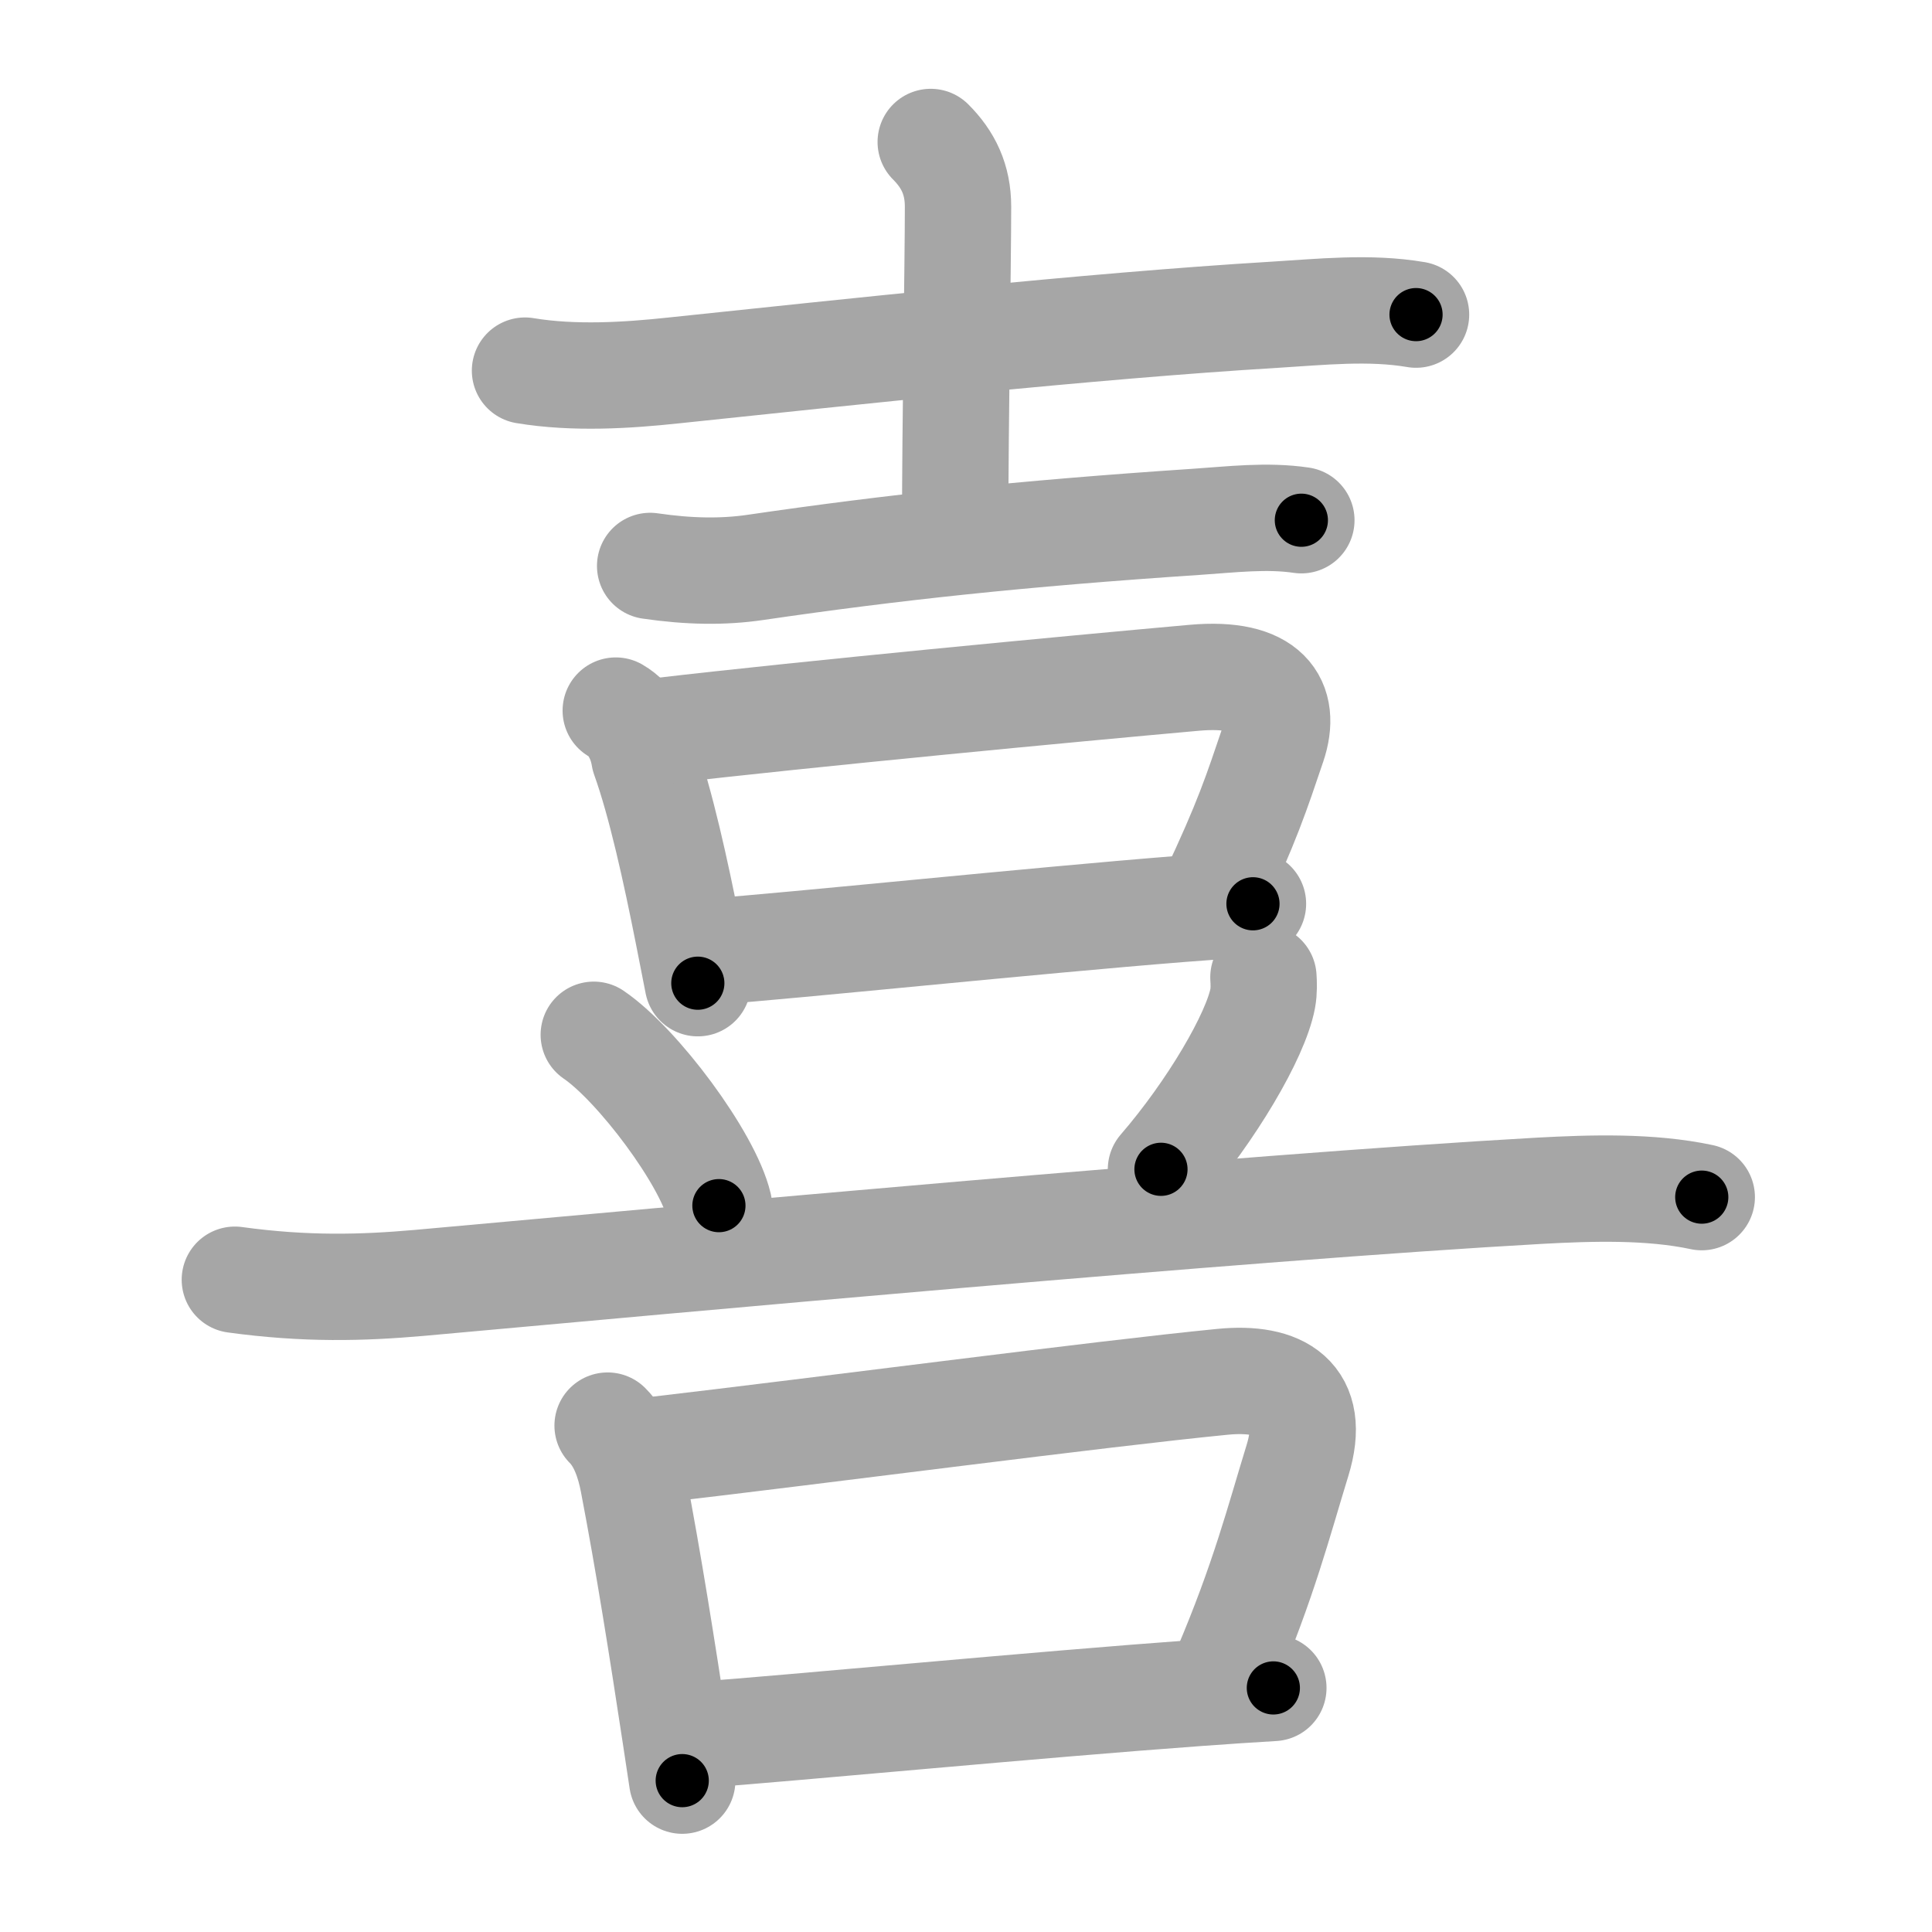 <svg xmlns="http://www.w3.org/2000/svg" viewBox="0 0 109 109" id="559c"><g fill="none" stroke="#a6a6a6" stroke-width="6" stroke-linecap="round" stroke-linejoin="round"><g><g><g><path d="M29.62,20.91c2.76,0.46,5.77,0.27,8.38-0.01c9.75-1.02,23.42-2.51,33.88-3.14c2.65-0.16,5.38-0.46,8.01-0.01" /><path d="M52.51,8.01c0.99,0.99,1.54,2.12,1.54,3.65c0,3.09-0.16,12.47-0.16,17.93" /><path d="M36.68,31.93c2.19,0.32,4.12,0.35,5.95,0.08c7.74-1.13,14.84-1.9,24.88-2.57c1.95-0.13,3.96-0.38,5.91-0.09" /></g><g><path d="M34.74,40.09c0.9,0.52,1.44,1.56,1.61,2.62c0.93,2.59,1.77,6.43,2.46,9.91c0.2,0.99,0.38,1.95,0.56,2.85" /><path d="M37.18,41.25c8.38-0.98,23.27-2.39,30.19-3.01c4.13-0.37,5.25,1.38,4.44,3.78c-0.91,2.68-1.44,4.35-3.43,8.55" /><path d="M40.01,53.7c4.92-0.36,18.18-1.75,26.62-2.42c1.54-0.12,2.92-0.22,4.06-0.29" /></g></g><g><path d="M33.5,58.38c2.49,1.7,6.44,7,7.06,9.64" /><path d="M71.28,55.14c0.02,0.3,0.04,0.76-0.04,1.19c-0.4,2.11-2.89,6.34-5.74,9.64" /><path d="M13.25,72.2c4,0.55,7.19,0.46,10.39,0.18c14.15-1.28,46.46-4.26,63.22-5.2c2.95-0.16,6.24-0.26,9.15,0.36" /><g><path d="M34.28,80.43c0.83,0.83,1.23,2.08,1.44,3.17c0.88,4.58,1.64,9.42,2.38,14.28c0.13,0.86,0.26,1.72,0.39,2.58" /><path d="M36.64,81.84c10.2-1.19,25.31-3.19,32.33-3.88c3.26-0.32,5.33,0.87,4.23,4.44c-1.07,3.48-1.89,6.74-4.06,11.84" /><path d="M39.2,97.9c5.82-0.43,19.21-1.72,28.43-2.39c1.54-0.11,2.97-0.21,4.21-0.28" /></g></g></g></g><g fill="none" stroke="#000" stroke-width="3" stroke-linecap="round" stroke-linejoin="round"><path d="M29.62,20.91c2.76,0.46,5.77,0.27,8.38-0.01c9.75-1.02,23.42-2.51,33.88-3.14c2.65-0.16,5.38-0.46,8.01-0.01" stroke-dasharray="50.464" stroke-dashoffset="50.464"><animate attributeName="stroke-dashoffset" values="50.464;50.464;0" dur="0.505s" fill="freeze" begin="0s;559c.click" /></path><path d="M52.51,8.01c0.99,0.99,1.54,2.12,1.54,3.65c0,3.09-0.16,12.47-0.16,17.93" stroke-dasharray="22.009" stroke-dashoffset="22.009"><animate attributeName="stroke-dashoffset" values="22.009" fill="freeze" begin="559c.click" /><animate attributeName="stroke-dashoffset" values="22.009;22.009;0" keyTimes="0;0.697;1" dur="0.725s" fill="freeze" begin="0s;559c.click" /></path><path d="M36.68,31.93c2.19,0.32,4.12,0.35,5.95,0.08c7.74-1.13,14.84-1.9,24.88-2.57c1.95-0.13,3.96-0.38,5.91-0.09" stroke-dasharray="36.916" stroke-dashoffset="36.916"><animate attributeName="stroke-dashoffset" values="36.916" fill="freeze" begin="559c.click" /><animate attributeName="stroke-dashoffset" values="36.916;36.916;0" keyTimes="0;0.663;1" dur="1.094s" fill="freeze" begin="0s;559c.click" /></path><path d="M34.74,40.09c0.9,0.52,1.44,1.56,1.61,2.62c0.93,2.59,1.77,6.43,2.46,9.91c0.2,0.99,0.38,1.95,0.56,2.85" stroke-dasharray="16.3" stroke-dashoffset="16.3"><animate attributeName="stroke-dashoffset" values="16.3" fill="freeze" begin="559c.click" /><animate attributeName="stroke-dashoffset" values="16.3;16.3;0" keyTimes="0;0.87;1" dur="1.257s" fill="freeze" begin="0s;559c.click" /></path><path d="M37.18,41.25c8.38-0.98,23.27-2.39,30.19-3.01c4.13-0.37,5.25,1.38,4.44,3.78c-0.91,2.68-1.44,4.35-3.43,8.55" stroke-dasharray="46.963" stroke-dashoffset="46.963"><animate attributeName="stroke-dashoffset" values="46.963" fill="freeze" begin="559c.click" /><animate attributeName="stroke-dashoffset" values="46.963;46.963;0" keyTimes="0;0.728;1" dur="1.727s" fill="freeze" begin="0s;559c.click" /></path><path d="M40.01,53.7c4.92-0.36,18.18-1.75,26.62-2.42c1.54-0.12,2.92-0.22,4.06-0.29" stroke-dasharray="30.801" stroke-dashoffset="30.801"><animate attributeName="stroke-dashoffset" values="30.801" fill="freeze" begin="559c.click" /><animate attributeName="stroke-dashoffset" values="30.801;30.801;0" keyTimes="0;0.849;1" dur="2.035s" fill="freeze" begin="0s;559c.click" /></path><path d="M33.5,58.38c2.49,1.7,6.44,7,7.06,9.64" stroke-dasharray="12.105" stroke-dashoffset="12.105"><animate attributeName="stroke-dashoffset" values="12.105" fill="freeze" begin="559c.click" /><animate attributeName="stroke-dashoffset" values="12.105;12.105;0" keyTimes="0;0.894;1" dur="2.277s" fill="freeze" begin="0s;559c.click" /></path><path d="M71.28,55.14c0.02,0.3,0.04,0.76-0.04,1.19c-0.4,2.11-2.89,6.34-5.74,9.64" stroke-dasharray="12.499" stroke-dashoffset="12.499"><animate attributeName="stroke-dashoffset" values="12.499" fill="freeze" begin="559c.click" /><animate attributeName="stroke-dashoffset" values="12.499;12.499;0" keyTimes="0;0.901;1" dur="2.527s" fill="freeze" begin="0s;559c.click" /></path><path d="M13.25,72.2c4,0.55,7.19,0.46,10.39,0.18c14.15-1.28,46.46-4.26,63.22-5.2c2.95-0.16,6.24-0.26,9.15,0.36" stroke-dasharray="83.036" stroke-dashoffset="83.036"><animate attributeName="stroke-dashoffset" values="83.036" fill="freeze" begin="559c.click" /><animate attributeName="stroke-dashoffset" values="83.036;83.036;0" keyTimes="0;0.802;1" dur="3.151s" fill="freeze" begin="0s;559c.click" /></path><path d="M34.28,80.43c0.83,0.83,1.23,2.08,1.44,3.17c0.88,4.58,1.64,9.42,2.38,14.28c0.13,0.86,0.26,1.72,0.39,2.58" stroke-dasharray="20.621" stroke-dashoffset="20.621"><animate attributeName="stroke-dashoffset" values="20.621" fill="freeze" begin="559c.click" /><animate attributeName="stroke-dashoffset" values="20.621;20.621;0" keyTimes="0;0.939;1" dur="3.357s" fill="freeze" begin="0s;559c.click" /></path><path d="M36.64,81.84c10.2-1.19,25.31-3.19,32.33-3.88c3.26-0.32,5.33,0.87,4.23,4.44c-1.07,3.48-1.89,6.74-4.06,11.84" stroke-dasharray="52.947" stroke-dashoffset="52.947"><animate attributeName="stroke-dashoffset" values="52.947" fill="freeze" begin="559c.click" /><animate attributeName="stroke-dashoffset" values="52.947;52.947;0" keyTimes="0;0.864;1" dur="3.886s" fill="freeze" begin="0s;559c.click" /></path><path d="M39.2,97.9c5.82-0.43,19.21-1.72,28.43-2.39c1.54-0.11,2.97-0.21,4.21-0.28" stroke-dasharray="32.751" stroke-dashoffset="32.751"><animate attributeName="stroke-dashoffset" values="32.751" fill="freeze" begin="559c.click" /><animate attributeName="stroke-dashoffset" values="32.751;32.751;0" keyTimes="0;0.922;1" dur="4.214s" fill="freeze" begin="0s;559c.click" /></path></g></svg>